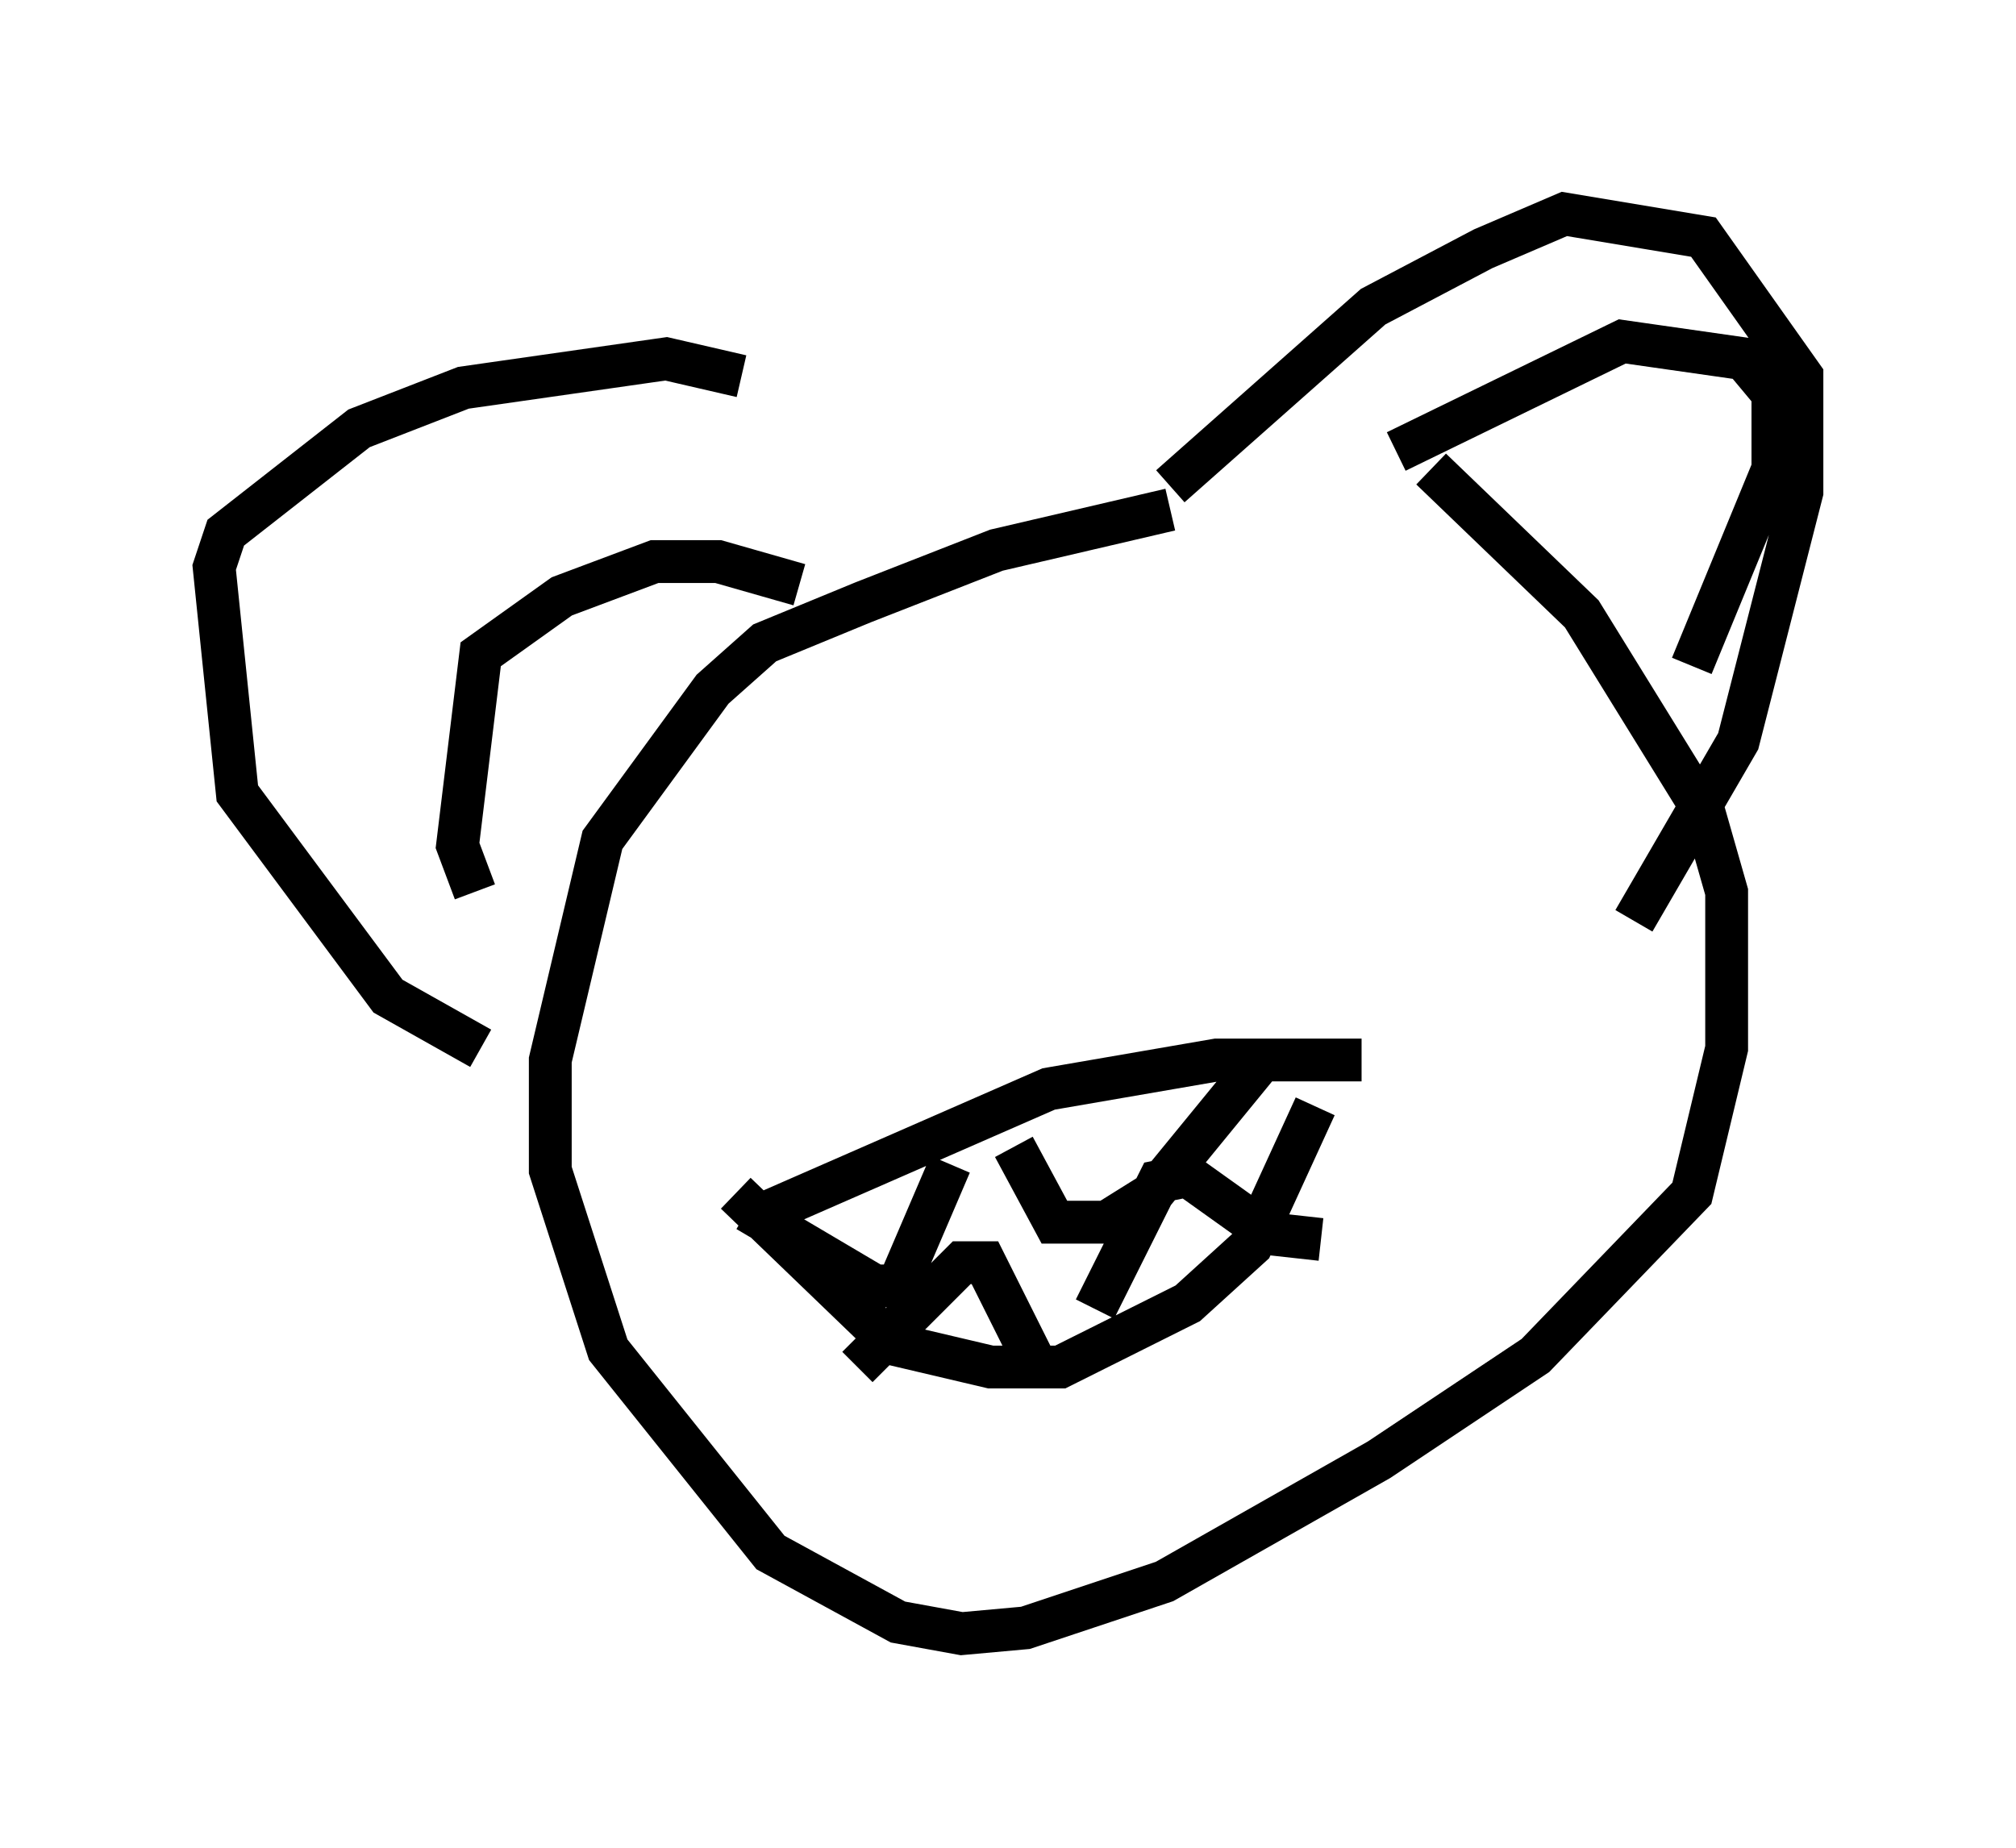 <?xml version="1.0" encoding="utf-8" ?>
<svg baseProfile="full" height="43.153" version="1.1" width="47.077" xmlns="http://www.w3.org/2000/svg" xmlns:ev="http://www.w3.org/2001/xml-events" xmlns:xlink="http://www.w3.org/1999/xlink"><defs /><rect fill="white" height="43.153" width="47.077" x="0" y="0" /><path d="M34.77, 11.225 m-7.442, 0.677 l-4.059, 0.947 -3.112, 1.218 l-2.3, 0.947 -1.218, 1.083 l-2.571, 3.518 -1.218, 5.142 l0.0, 2.571 1.353, 4.195 l3.789, 4.736 2.977, 1.624 l1.488, 0.271 1.488, -0.135 l3.248, -1.083 5.007, -2.842 l3.654, -2.436 3.654, -3.789 l0.812, -3.383 0.0, -3.654 l-0.541, -1.894 -2.842, -4.601 l-3.518, -3.383 m-15.426, 17.321 l6.495, -2.842 3.924, -0.677 l3.383, 0.0 m-14.614, 3.112 l3.654, 3.518 2.3, 0.541 l1.624, 0.0 2.977, -1.488 l1.488, -1.353 1.488, -3.248 m-13.261, 2.436 l2.977, 1.759 0.541, 0.0 l1.218, -2.842 m1.488, -0.406 l0.947, 1.759 1.218, 0.0 l1.083, -0.677 2.436, -2.977 m-9.337, 7.036 l2.436, -2.436 0.541, 0.0 l1.353, 2.706 m1.218, -1.624 l1.488, -2.977 0.677, -0.135 l1.894, 1.353 1.218, 0.135 m-3.518, -17.591 l4.736, -4.195 2.571, -1.353 l1.894, -0.812 3.248, 0.541 l2.3, 3.248 0.0, 2.706 l-1.488, 5.819 -2.436, 4.195 m-20.839, -12.72 l-1.759, -0.406 -4.736, 0.677 l-2.436, 0.947 -3.112, 2.436 l-0.271, 0.812 0.541, 5.277 l3.518, 4.736 2.165, 1.218 m-0.135, -3.654 l-0.406, -1.083 0.541, -4.465 l1.894, -1.353 2.165, -0.812 l1.488, 0.0 1.894, 0.541 m13.938, -3.112 l5.277, -2.571 2.842, 0.406 l0.677, 0.812 0.0, 1.759 l-1.894, 4.601 " fill="none" stroke="black" stroke-width="1" /></svg>